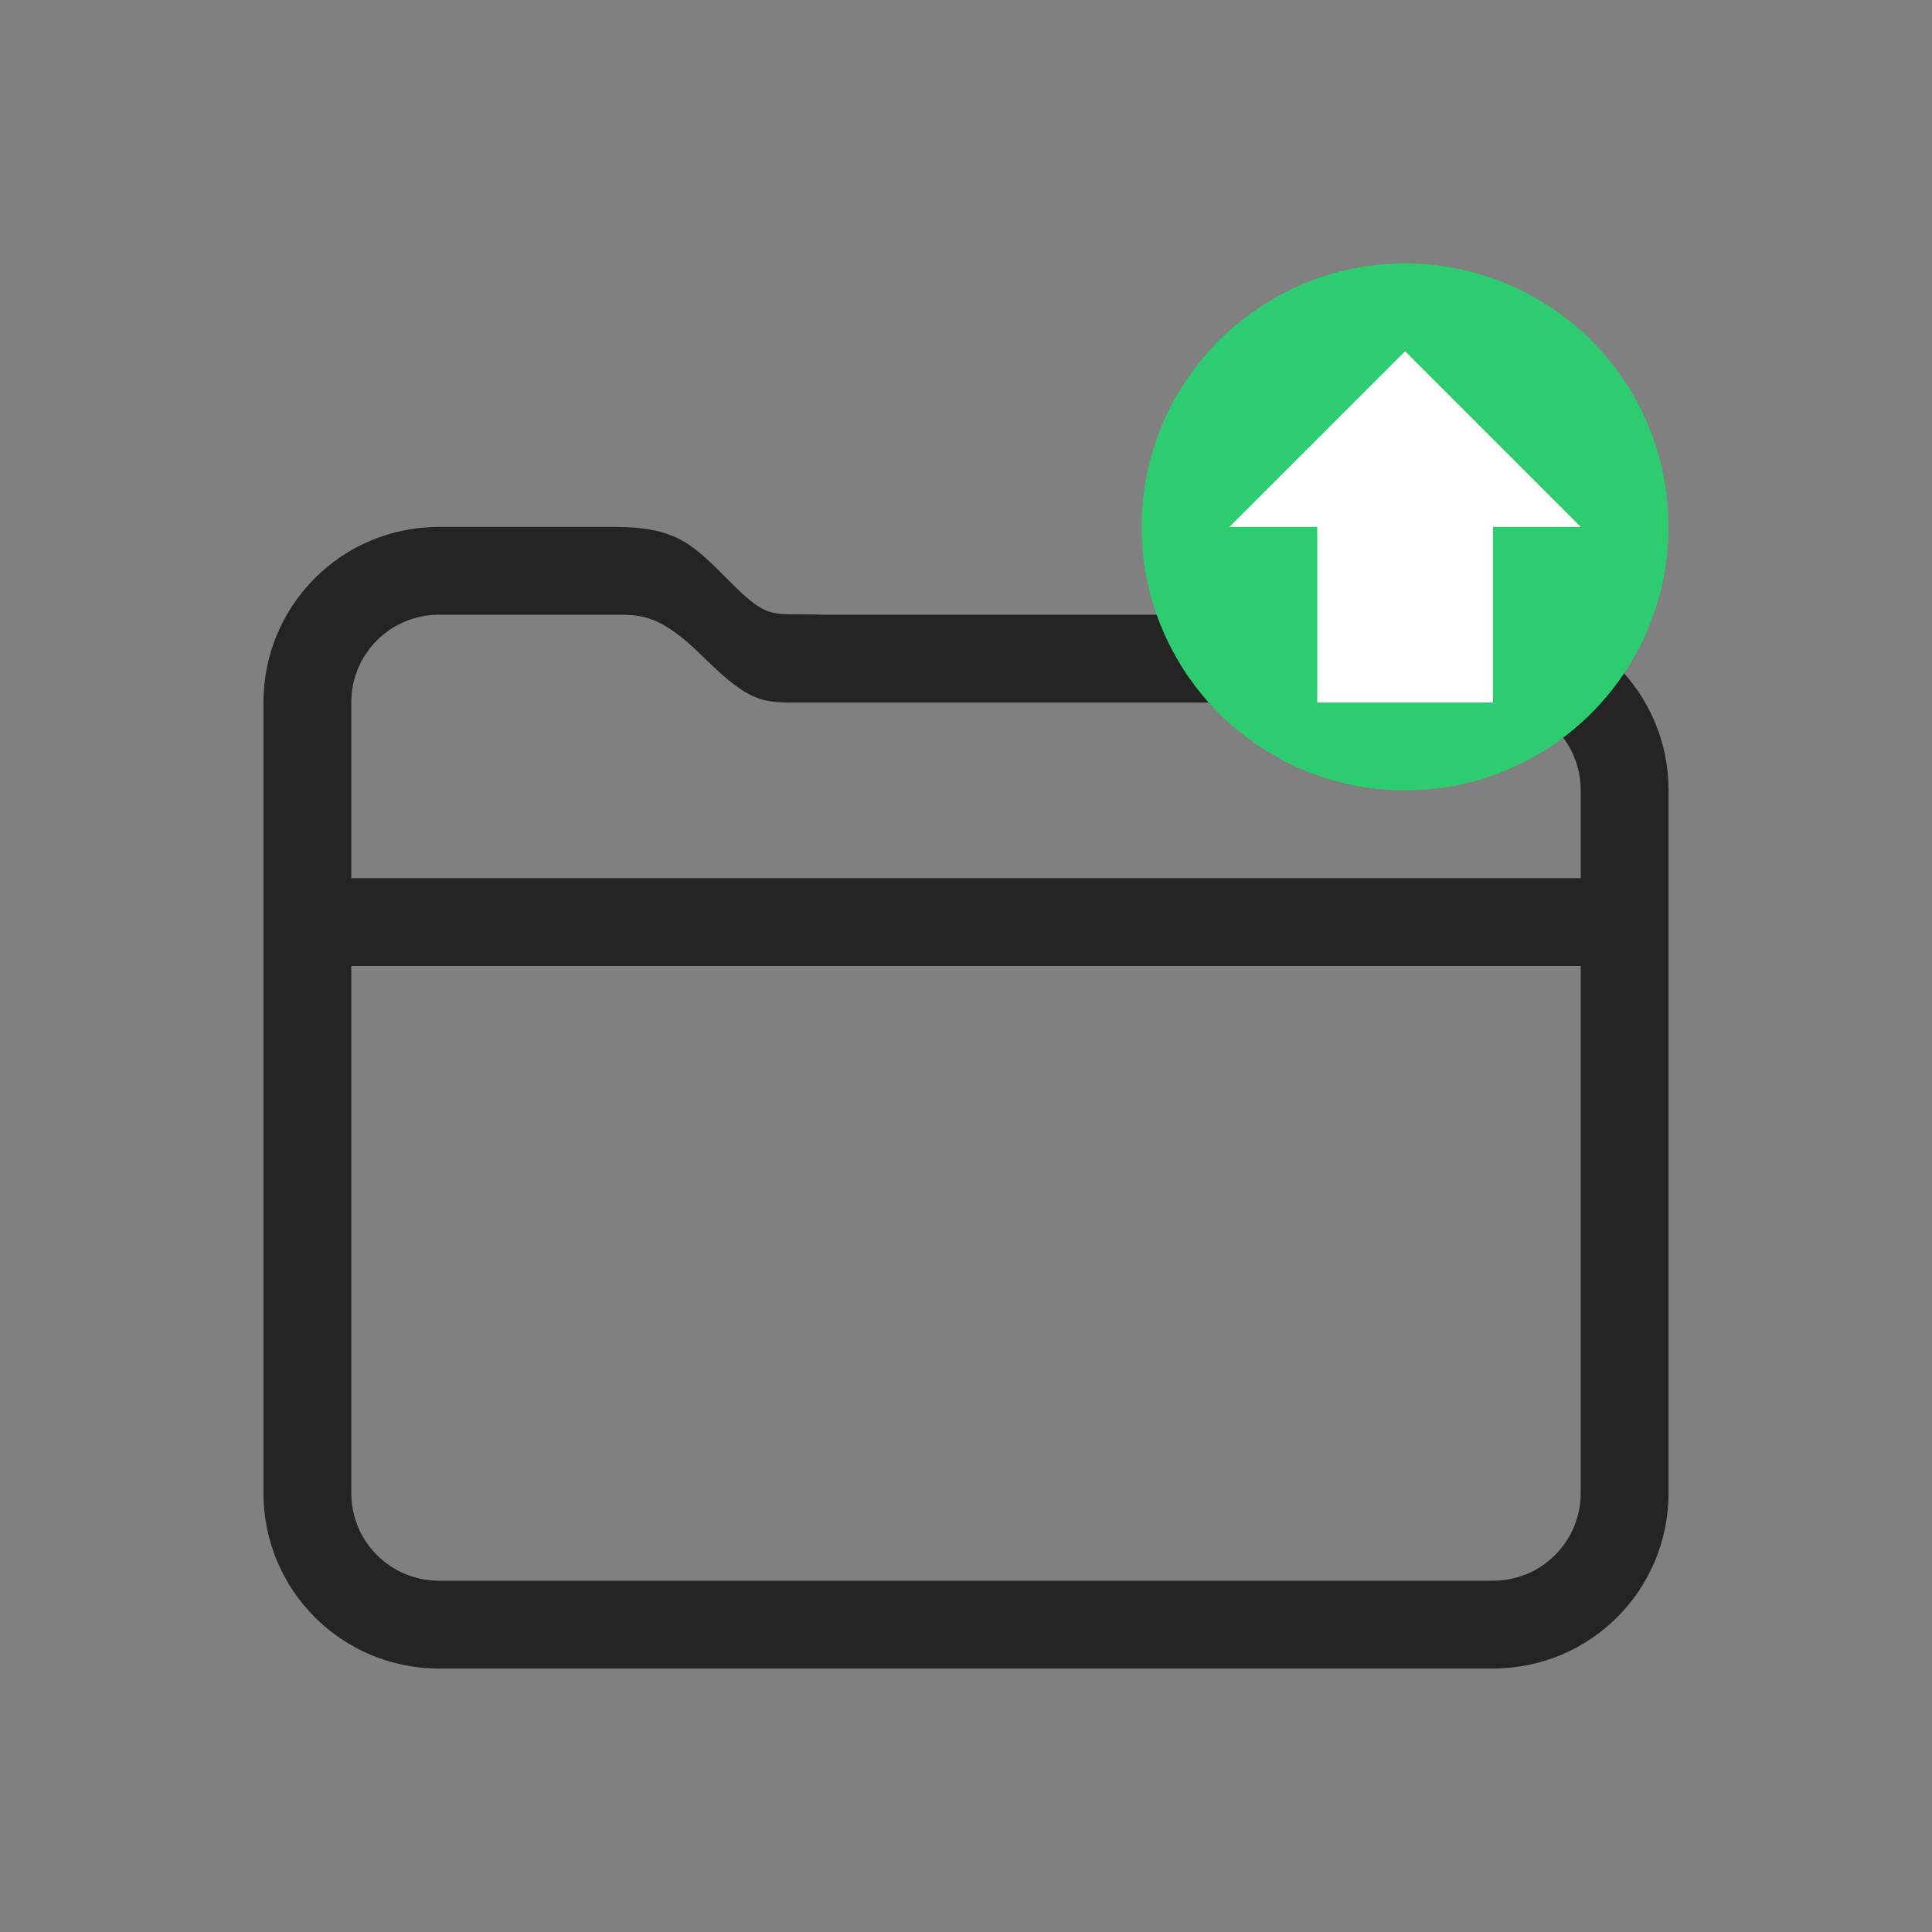 <?xml version="1.0" encoding="UTF-8" standalone="no"?>
<svg
   xmlns:dc="http://purl.org/dc/elements/1.1/"
   xmlns:cc="http://creativecommons.org/ns#"
   xmlns:rdf="http://www.w3.org/1999/02/22-rdf-syntax-ns#"
   xmlns:svg="http://www.w3.org/2000/svg"
   xmlns="http://www.w3.org/2000/svg"
   xmlns:sodipodi="http://sodipodi.sourceforge.net/DTD/sodipodi-0.dtd"
   xmlns:inkscape="http://www.inkscape.org/namespaces/inkscape"
   id="svg4153"
   version="1.1"
   inkscape:version="1.0.2 (e86c870879, 2021-01-15, custom)"
   width="22"
   height="22"
   sodipodi:docname="software-updates.svg"
   viewBox="0 0 22 22">
  <rect x="0" y="0" width="22" height="22" fill="#808080" stroke="none"/>
  <defs
     id="defs4157">
    <style
       type="text/css"
       id="current-color-scheme">
      .ColorScheme-Text {
        color:#31363b;
      }
      .ColorScheme-Background {
        color:#eff0f1;
      }
      .ColorScheme-Highlight {
        color:#3daee9;
      }
      .ColorScheme-ViewText {
        color:#31363b;
      }
      .ColorScheme-ViewBackground {
        color:#fcfcfc;
      }
      .ColorScheme-ViewHover {
        color:#93cee9;
      }
      .ColorScheme-ViewFocus{
        color:#3daee9;
      }
      .ColorScheme-ButtonText {
        color:#31363b;
      }
      .ColorScheme-ButtonBackground {
        color:#eff0f1;
      }
      .ColorScheme-ButtonHover {
        color:#93cee9;
      }
      .ColorScheme-ButtonFocus{
        color:#3daee9;
      }
      </style>
  </defs>
  <sodipodi:namedview
     pagecolor="#c8c8c8"
     bordercolor="#666666"
     borderopacity="1"
     objecttolerance="10"
     gridtolerance="10000"
     guidetolerance="10"
     inkscape:pageopacity="0"
     inkscape:pageshadow="2"
     inkscape:window-width="1920"
     inkscape:window-height="959"
     id="namedview4155"
     inkscape:document-units="px"
     showgrid="true"
     inkscape:showpageshadow="false"
     borderlayer="true"
     inkscape:zoom="8.340909"
     inkscape:cx="-0.90722174"
     inkscape:cy="7.7904083"
     inkscape:window-x="0"
     inkscape:window-y="40"
     inkscape:window-maximized="1"
     inkscape:current-layer="svg4153"
     inkscape:document-rotation="0">
    <inkscape:grid
       type="xygrid"
       id="grid4140" />
    <sodipodi:guide
       position="0,22"
       orientation="22,0"
       id="guide4146" />
    <sodipodi:guide
       position="0,0"
       orientation="0,22"
       id="guide4148" />
    <sodipodi:guide
       position="22,0"
       orientation="-22,0"
       id="guide4150" />
    <sodipodi:guide
       position="22,22"
       orientation="0,-22"
       id="guide4152" />
    <sodipodi:guide
       position="3,19"
       orientation="16,0"
       id="guide4154" />
    <sodipodi:guide
       position="18,3"
       orientation="0,16"
       id="guide4156" />
    <sodipodi:guide
       position="19,3"
       orientation="-16,0"
       id="guide4158" />
    <sodipodi:guide
       position="19,19"
       orientation="0,-16"
       id="guide4160" />
  </sodipodi:namedview>
  <inkscape:clipboard
     style="opacity:0.01;fill:#00000f;fill-opacity:0;stroke-width:1;stroke-linecap:butt;stroke-linejoin:miter;stroke-miterlimit:4;stroke-dasharray:none;stroke-dashoffset:0;stroke-opacity:1;stroke:none"
     min="0,0"
     max="22,22" />
  <g
     id="software-updates-inactive">
    <rect
       y="-2.6645353e-15"
       x="-22"
       height="22"
       width="22"
       id="rect4214"
       style="fill:none;fill-opacity:0.599;stroke:none" />
    <path
       d="m -17,6 c -1.108,0 -2,0.892 -2,2 v 9 c 0,1.108 0.892,2 2,2 h 12 c 1.108,0 2,-0.892 2,-2 V 9 C -3,7.892 -3.892,7 -5,7 h -2 -5.629 C -13.209,6.977 -13.234,7.077 -13.668,6.643 -14.102,6.209 -14.281,6 -15,6 Z m 0,1 h 2 c 0.311,-2e-6 0.52,1.38e-4 0.998,0.471 0.479,0.472 0.639,0.529 1,0.529 h 6.002 2 c 0.554,0 1,0.446 1,1 v 1 h -14 V 8 c 0,-0.554 0.446,-1 1,-1 z m -1,4 h 14 v 6 c 0,0.554 -0.446,1 -1,1 h -12 c -0.554,0 -1,-0.446 -1,-1 z"
       style="color:#bdc3c7;fill:#242424;fill-opacity:1"
       class="ColorScheme-Text"
       id="path5" />
  </g>
  <g
     id="software-updates-release">
    <rect
       y="22"
       x="0"
       height="22"
       width="22"
       id="rect4170"
       style="fill:none;fill-opacity:0.599;stroke:none" />
    <path
       d="m 6,28 c -1.108,0 -2,0.892 -2,2 v 9 c 0,1.108 0.892,2 2,2 h 12 c 1.108,0 2,-0.892 2,-2 v -8 c 0,-1.108 -0.892,-2 -2,-2 H 16 10.371 C 9.791,28.977 9.766,29.077 9.332,28.643 8.898,28.209 8.719,28 8,28 Z m 0,1 h 2 c 0.311,-2e-6 0.52,1.38e-4 0.998,0.471 0.479,0.472 0.639,0.529 1,0.529 h 6.002 2 c 0.554,0 1,0.446 1,1 v 1 h -14 v -2 c 0,-0.554 0.446,-1 1,-1 z m -1,4 h 14 v 6 c 0,0.554 -0.446,1 -1,1 H 6 C 5.446,40 5,39.554 5,39 Z"
       style="color:#bdc3c7;fill:#2ecc71;fill-opacity:1"
       class="ColorScheme-Text"
       id="path888" />
    <path
       style="fill:#2ecc71;fill-opacity:1;stroke:none"
       d="m 16,25 a 3,3 0 0 0 -3,3 3,3 0 0 0 3,3 3,3 0 0 0 3,-3 3,3 0 0 0 -3,-3 z"
       id="path4166"
       inkscape:connector-curvature="0" />
    <path
       style="fill:currentColor;fill-opacity:1;stroke:none"
       d="m 16,26 2,2 h -1 v 2 h -2 v -2 h -1 l 1,-1 z"
       id="path4168"
       inkscape:connector-curvature="0"
       class="ColorScheme-Background" />
  </g>
  <g
     id="software-updates-updates">
    <rect
       style="fill:none;fill-opacity:0.599;stroke:none"
       id="rect4212"
       width="22"
       height="22"
       x="0"
       y="-2.6645353e-15" />
    <path
       d="M 5,6 C 3.892,6 3,6.892 3,8 v 9 c 0,1.108 0.892,2 2,2 h 12 c 1.108,0 2,-0.892 2,-2 V 9 C 19,7.892 18.108,7 17,7 H 15 9.371 C 8.791,6.977 8.766,7.077 8.332,6.643 7.898,6.209 7.719,6 7,6 Z m 0,1 h 2 c 0.311,-2e-6 0.52,1.38e-4 0.998,0.471 C 8.477,7.942 8.637,8 8.998,8 h 6.002 2 c 0.554,0 1,0.446 1,1 v 1 h -14 V 8 c 0,-0.554 0.446,-1 1,-1 z m -1,4 h 14 v 6 c 0,0.554 -0.446,1 -1,1 H 5 C 4.446,18 4,17.554 4,17 Z"
       style="color:#bdc3c7;fill:#242424;fill-opacity:1"
       class="ColorScheme-Text"
       id="path874" />
    <path
       inkscape:connector-curvature="0"
       id="path4180"
       d="M 16,3 A 3,3 0 0 0 13,6 3,3 0 0 0 16,9 3,3 0 0 0 19,6 3,3 0 0 0 16,3 Z"
       style="fill:#2ecc71;fill-opacity:1;stroke:none" />
    <path
       inkscape:connector-curvature="0"
       id="path4167"
       d="m 16,4 2,2 H 17 V 8 H 15 V 6 h -1 l 1,-1 z"
       style="fill:#ffffff;fill-opacity:1;stroke:none"
       class="ColorScheme-Background" />
  </g>
  <g
     id="software-updates-security">
    <rect
       style="fill:none;fill-opacity:0.599;stroke:none"
       id="rect4208"
       width="22"
       height="22"
       x="22"
       y="-2.6645353e-15" />
    <path
       d="m 27,6 c -1.108,0 -2,0.892 -2,2 v 9 c 0,1.108 0.892,2 2,2 h 12 c 1.108,0 2,-0.892 2,-2 V 9 c 0,-1.108 -0.892,-2 -2,-2 h -2 -5.629 C 30.791,6.977 30.766,7.077 30.332,6.643 29.898,6.209 29.719,6 29,6 Z m 0,1 h 2 c 0.311,-2e-6 0.52,1.38e-4 0.998,0.471 C 30.477,7.942 30.637,8 30.998,8 H 37 39 c 0.554,0 1,0.446 1,1 v 1 H 26 V 8 c 0,-0.554 0.446,-1 1,-1 z m -1,4 h 14 v 6 c 0,0.554 -0.446,1 -1,1 h -12 c -0.554,0 -1,-0.446 -1,-1 z"
       style="color:#bdc3c7;fill:#242424;fill-opacity:1"
       class="ColorScheme-Text"
       id="path882" />
    <path
       id="path4191"
       d="m 38,3 c 0,1 -2,1 -2,1 v 3 c 0,1 1,1 2,2 1,-1 2,-1 2,-2 V 4 c 0,0 -2,0 -2,-1 z"
       style="fill:#fdbc4b;fill-opacity:1;fill-rule:evenodd;stroke:none;stroke-width:1px;stroke-linecap:butt;stroke-linejoin:miter;stroke-opacity:1"
       inkscape:connector-curvature="0" />
  </g>
  <g
     id="software-updates-important">
    <rect
       y="-2.6645353e-15"
       x="44"
       height="22"
       width="22"
       id="rect4206"
       style="fill:none;fill-opacity:0.599;stroke:none" />
    <path
       d="m 49,6 c -1.108,0 -2,0.892 -2,2 v 9 c 0,1.108 0.892,2 2,2 h 12 c 1.108,0 2,-0.892 2,-2 V 9 c 0,-1.108 -0.892,-2 -2,-2 h -2 -5.629 C 52.791,6.977 52.766,7.077 52.332,6.643 51.898,6.209 51.719,6 51,6 Z m 0,1 h 2 c 0.311,-2e-6 0.52,1.38e-4 0.998,0.471 C 52.477,7.942 52.637,8 52.998,8 H 59 61 c 0.554,0 1,0.446 1,1 v 1 H 48 V 8 c 0,-0.554 0.446,-1 1,-1 z m -1,4 h 14 v 6 c 0,0.554 -0.446,1 -1,1 h -12 c -0.554,0 -1,-0.446 -1,-1 z"
       style="color:#bdc3c7;fill:#242424;fill-opacity:1"
       class="ColorScheme-Text"
       id="path884" />
    <path
       inkscape:connector-curvature="0"
       id="path4202"
       d="m 60,3 3,5 h -6 z"
       style="fill:#fdbc4b;fill-opacity:1;fill-rule:evenodd;stroke:none;stroke-width:1px;stroke-linecap:butt;stroke-linejoin:miter;stroke-opacity:1" />
  </g>
  <g
     id="software-updates-additional">
    <rect
       style="fill:none;fill-opacity:0.599;stroke:none"
       id="rect4192"
       width="22"
       height="22"
       x="-22"
       y="22" />
    <path
       d="m -18,28 c -1.108,0 -2,0.892 -2,2 v 9 c 0,1.108 0.892,2 2,2 h 12 c 1.108,0 2,-0.892 2,-2 v -8 c 0,-1.108 -0.892,-2 -2,-2 h -2 -5.629 c -0.58,-0.023 -0.605,0.077 -1.039,-0.357 C -15.102,28.209 -15.281,28 -16,28 Z m 0,1 h 2 c 0.311,-2e-6 0.52,1.38e-4 0.998,0.471 0.479,0.472 0.639,0.529 1,0.529 h 6.002 2 c 0.554,0 1,0.446 1,1 v 1 h -14 v -2 c 0,-0.554 0.446,-1 1,-1 z m -1,4 h 14 v 6 c 0,0.554 -0.446,1 -1,1 h -12 c -0.554,0 -1,-0.446 -1,-1 z"
       style="color:#bdc3c7;fill:#3daee9;fill-opacity:1"
       class="ColorScheme-Text"
       id="path886" />
    <path
       inkscape:connector-curvature="0"
       id="path4188"
       d="m -6,25 a 3,3 0 0 0 -3,3 3,3 0 0 0 3,3 3,3 0 0 0 3,-3 3,3 0 0 0 -3,-3 z"
       style="fill:currentColor;fill-opacity:1;stroke:none"
       class="ColorScheme-Highlight" />
    <path
       inkscape:connector-curvature="0"
       id="path4190"
       d="m -6,26 2,2 h -1 v 2 h -2 v -2 h -1 l 1,-1 z"
       style="fill:#ffffff;fill-opacity:1;stroke:none"
       class="ColorScheme-Background" />
  </g>
</svg>
